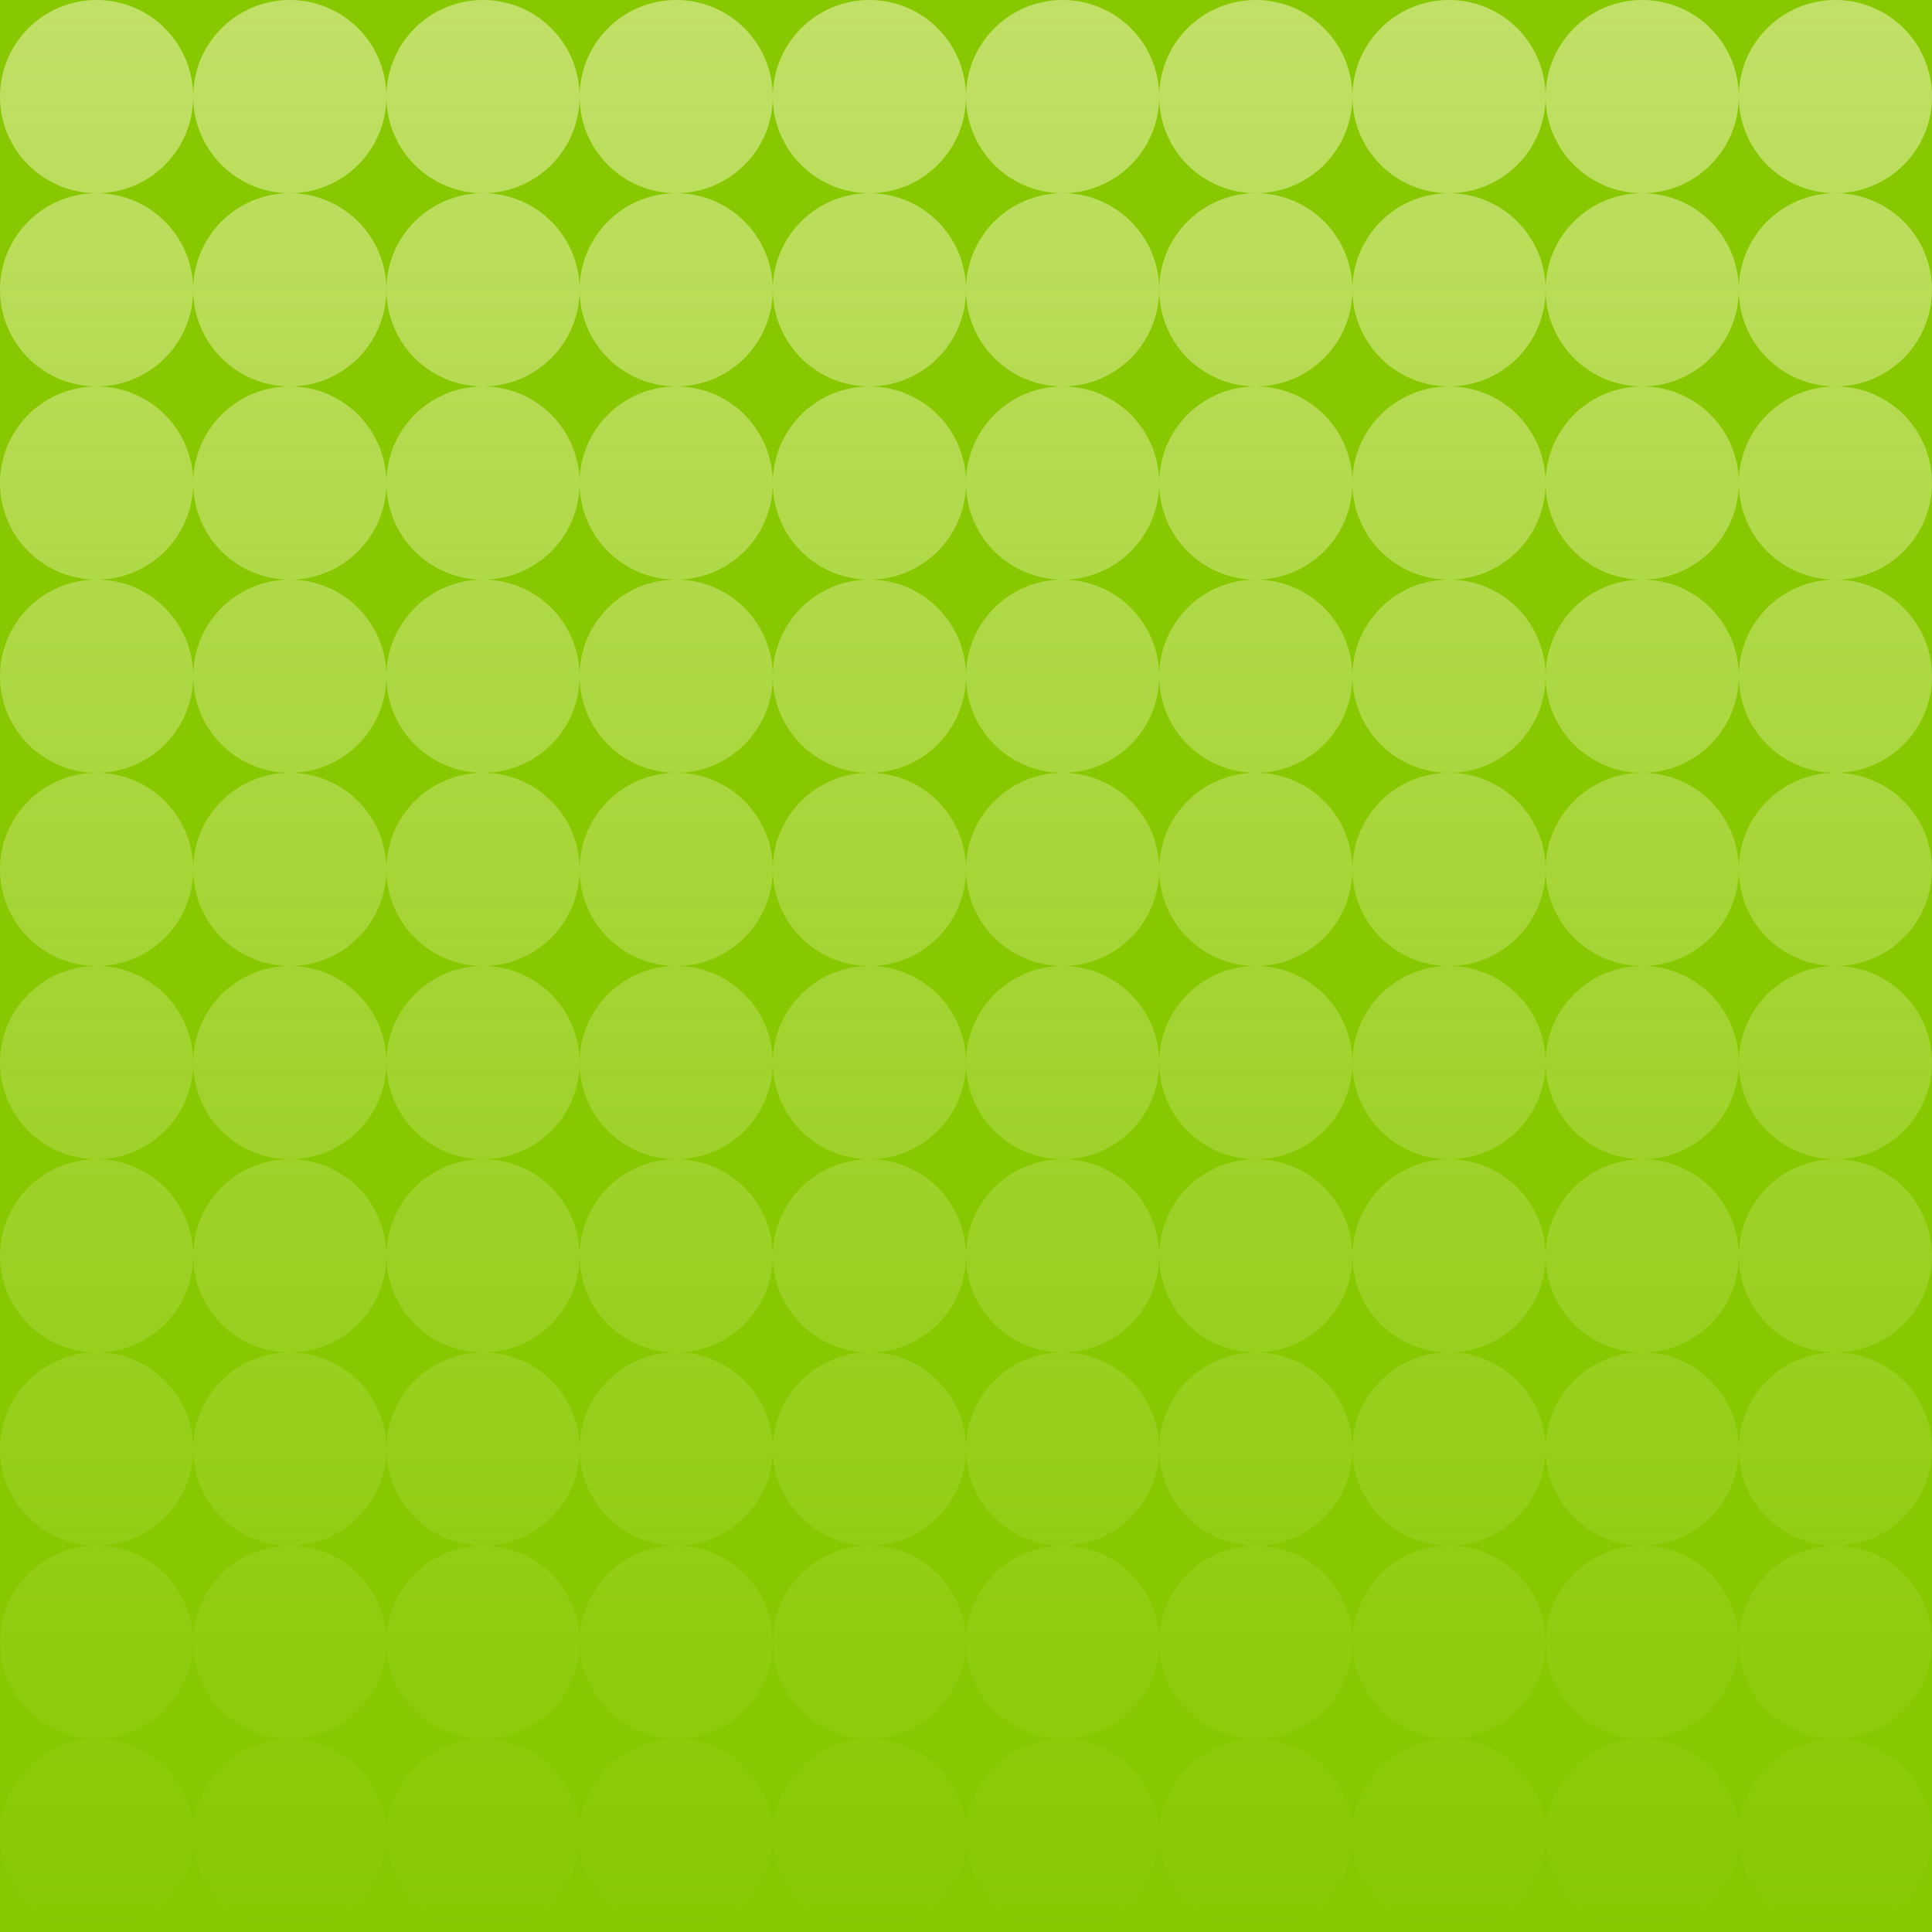 <svg width="100" height="100" viewBox="0 0 100 100" fill="none" xmlns="http://www.w3.org/2000/svg">
<g clip-path="url(#clip0_11_12)">
<rect width="100" height="100" fill="#88C800"/>
<path d="M10 5C10 7.761 7.761 10 5 10C2.239 10 0 7.761 0 5C0 2.239 2.239 0 5 0C7.761 0 10 2.239 10 5Z" fill="url(#paint0_linear_11_12)"/>
<path d="M10 15C10 17.761 7.761 20 5 20C2.239 20 0 17.761 0 15C0 12.239 2.239 10 5 10C7.761 10 10 12.239 10 15Z" fill="url(#paint1_linear_11_12)"/>
<path d="M10 25C10 27.761 7.761 30 5 30C2.239 30 0 27.761 0 25C0 22.239 2.239 20 5 20C7.761 20 10 22.239 10 25Z" fill="url(#paint2_linear_11_12)"/>
<path d="M10 35C10 37.761 7.761 40 5 40C2.239 40 0 37.761 0 35C0 32.239 2.239 30 5 30C7.761 30 10 32.239 10 35Z" fill="url(#paint3_linear_11_12)"/>
<path d="M10 45C10 47.761 7.761 50 5 50C2.239 50 0 47.761 0 45C0 42.239 2.239 40 5 40C7.761 40 10 42.239 10 45Z" fill="url(#paint4_linear_11_12)"/>
<path d="M10 55C10 57.761 7.761 60 5 60C2.239 60 0 57.761 0 55C0 52.239 2.239 50 5 50C7.761 50 10 52.239 10 55Z" fill="url(#paint5_linear_11_12)"/>
<path d="M10 65C10 67.761 7.761 70 5 70C2.239 70 0 67.761 0 65C0 62.239 2.239 60 5 60C7.761 60 10 62.239 10 65Z" fill="url(#paint6_linear_11_12)"/>
<path d="M10 75C10 77.761 7.761 80 5 80C2.239 80 0 77.761 0 75C0 72.239 2.239 70 5 70C7.761 70 10 72.239 10 75Z" fill="url(#paint7_linear_11_12)"/>
<path d="M10 85C10 87.761 7.761 90 5 90C2.239 90 0 87.761 0 85C0 82.239 2.239 80 5 80C7.761 80 10 82.239 10 85Z" fill="url(#paint8_linear_11_12)"/>
<path d="M10 95C10 97.761 7.761 100 5 100C2.239 100 0 97.761 0 95C0 92.239 2.239 90 5 90C7.761 90 10 92.239 10 95Z" fill="url(#paint9_linear_11_12)"/>
<path d="M20 5C20 7.761 17.761 10 15 10C12.239 10 10 7.761 10 5C10 2.239 12.239 0 15 0C17.761 0 20 2.239 20 5Z" fill="url(#paint10_linear_11_12)"/>
<path d="M20 15C20 17.761 17.761 20 15 20C12.239 20 10 17.761 10 15C10 12.239 12.239 10 15 10C17.761 10 20 12.239 20 15Z" fill="url(#paint11_linear_11_12)"/>
<path d="M20 25C20 27.761 17.761 30 15 30C12.239 30 10 27.761 10 25C10 22.239 12.239 20 15 20C17.761 20 20 22.239 20 25Z" fill="url(#paint12_linear_11_12)"/>
<path d="M20 35C20 37.761 17.761 40 15 40C12.239 40 10 37.761 10 35C10 32.239 12.239 30 15 30C17.761 30 20 32.239 20 35Z" fill="url(#paint13_linear_11_12)"/>
<path d="M20 45C20 47.761 17.761 50 15 50C12.239 50 10 47.761 10 45C10 42.239 12.239 40 15 40C17.761 40 20 42.239 20 45Z" fill="url(#paint14_linear_11_12)"/>
<path d="M20 55C20 57.761 17.761 60 15 60C12.239 60 10 57.761 10 55C10 52.239 12.239 50 15 50C17.761 50 20 52.239 20 55Z" fill="url(#paint15_linear_11_12)"/>
<path d="M20 65C20 67.761 17.761 70 15 70C12.239 70 10 67.761 10 65C10 62.239 12.239 60 15 60C17.761 60 20 62.239 20 65Z" fill="url(#paint16_linear_11_12)"/>
<path d="M20 75C20 77.761 17.761 80 15 80C12.239 80 10 77.761 10 75C10 72.239 12.239 70 15 70C17.761 70 20 72.239 20 75Z" fill="url(#paint17_linear_11_12)"/>
<path d="M20 85C20 87.761 17.761 90 15 90C12.239 90 10 87.761 10 85C10 82.239 12.239 80 15 80C17.761 80 20 82.239 20 85Z" fill="url(#paint18_linear_11_12)"/>
<path d="M20 95C20 97.761 17.761 100 15 100C12.239 100 10 97.761 10 95C10 92.239 12.239 90 15 90C17.761 90 20 92.239 20 95Z" fill="url(#paint19_linear_11_12)"/>
<path d="M30 5C30 7.761 27.761 10 25 10C22.239 10 20 7.761 20 5C20 2.239 22.239 0 25 0C27.761 0 30 2.239 30 5Z" fill="url(#paint20_linear_11_12)"/>
<path d="M30 15C30 17.761 27.761 20 25 20C22.239 20 20 17.761 20 15C20 12.239 22.239 10 25 10C27.761 10 30 12.239 30 15Z" fill="url(#paint21_linear_11_12)"/>
<path d="M30 25C30 27.761 27.761 30 25 30C22.239 30 20 27.761 20 25C20 22.239 22.239 20 25 20C27.761 20 30 22.239 30 25Z" fill="url(#paint22_linear_11_12)"/>
<path d="M30 35C30 37.761 27.761 40 25 40C22.239 40 20 37.761 20 35C20 32.239 22.239 30 25 30C27.761 30 30 32.239 30 35Z" fill="url(#paint23_linear_11_12)"/>
<path d="M30 45C30 47.761 27.761 50 25 50C22.239 50 20 47.761 20 45C20 42.239 22.239 40 25 40C27.761 40 30 42.239 30 45Z" fill="url(#paint24_linear_11_12)"/>
<path d="M30 55C30 57.761 27.761 60 25 60C22.239 60 20 57.761 20 55C20 52.239 22.239 50 25 50C27.761 50 30 52.239 30 55Z" fill="url(#paint25_linear_11_12)"/>
<path d="M30 65C30 67.761 27.761 70 25 70C22.239 70 20 67.761 20 65C20 62.239 22.239 60 25 60C27.761 60 30 62.239 30 65Z" fill="url(#paint26_linear_11_12)"/>
<path d="M30 75C30 77.761 27.761 80 25 80C22.239 80 20 77.761 20 75C20 72.239 22.239 70 25 70C27.761 70 30 72.239 30 75Z" fill="url(#paint27_linear_11_12)"/>
<path d="M30 85C30 87.761 27.761 90 25 90C22.239 90 20 87.761 20 85C20 82.239 22.239 80 25 80C27.761 80 30 82.239 30 85Z" fill="url(#paint28_linear_11_12)"/>
<path d="M30 95C30 97.761 27.761 100 25 100C22.239 100 20 97.761 20 95C20 92.239 22.239 90 25 90C27.761 90 30 92.239 30 95Z" fill="url(#paint29_linear_11_12)"/>
<path d="M40 5C40 7.761 37.761 10 35 10C32.239 10 30 7.761 30 5C30 2.239 32.239 0 35 0C37.761 0 40 2.239 40 5Z" fill="url(#paint30_linear_11_12)"/>
<path d="M40 15C40 17.761 37.761 20 35 20C32.239 20 30 17.761 30 15C30 12.239 32.239 10 35 10C37.761 10 40 12.239 40 15Z" fill="url(#paint31_linear_11_12)"/>
<path d="M40 25C40 27.761 37.761 30 35 30C32.239 30 30 27.761 30 25C30 22.239 32.239 20 35 20C37.761 20 40 22.239 40 25Z" fill="url(#paint32_linear_11_12)"/>
<path d="M40 35C40 37.761 37.761 40 35 40C32.239 40 30 37.761 30 35C30 32.239 32.239 30 35 30C37.761 30 40 32.239 40 35Z" fill="url(#paint33_linear_11_12)"/>
<path d="M40 45C40 47.761 37.761 50 35 50C32.239 50 30 47.761 30 45C30 42.239 32.239 40 35 40C37.761 40 40 42.239 40 45Z" fill="url(#paint34_linear_11_12)"/>
<path d="M40 55C40 57.761 37.761 60 35 60C32.239 60 30 57.761 30 55C30 52.239 32.239 50 35 50C37.761 50 40 52.239 40 55Z" fill="url(#paint35_linear_11_12)"/>
<path d="M40 65C40 67.761 37.761 70 35 70C32.239 70 30 67.761 30 65C30 62.239 32.239 60 35 60C37.761 60 40 62.239 40 65Z" fill="url(#paint36_linear_11_12)"/>
<path d="M40 75C40 77.761 37.761 80 35 80C32.239 80 30 77.761 30 75C30 72.239 32.239 70 35 70C37.761 70 40 72.239 40 75Z" fill="url(#paint37_linear_11_12)"/>
<path d="M40 85C40 87.761 37.761 90 35 90C32.239 90 30 87.761 30 85C30 82.239 32.239 80 35 80C37.761 80 40 82.239 40 85Z" fill="url(#paint38_linear_11_12)"/>
<path d="M40 95C40 97.761 37.761 100 35 100C32.239 100 30 97.761 30 95C30 92.239 32.239 90 35 90C37.761 90 40 92.239 40 95Z" fill="url(#paint39_linear_11_12)"/>
<path d="M50 5C50 7.761 47.761 10 45 10C42.239 10 40 7.761 40 5C40 2.239 42.239 0 45 0C47.761 0 50 2.239 50 5Z" fill="url(#paint40_linear_11_12)"/>
<path d="M50 15C50 17.761 47.761 20 45 20C42.239 20 40 17.761 40 15C40 12.239 42.239 10 45 10C47.761 10 50 12.239 50 15Z" fill="url(#paint41_linear_11_12)"/>
<path d="M50 25C50 27.761 47.761 30 45 30C42.239 30 40 27.761 40 25C40 22.239 42.239 20 45 20C47.761 20 50 22.239 50 25Z" fill="url(#paint42_linear_11_12)"/>
<path d="M50 35C50 37.761 47.761 40 45 40C42.239 40 40 37.761 40 35C40 32.239 42.239 30 45 30C47.761 30 50 32.239 50 35Z" fill="url(#paint43_linear_11_12)"/>
<path d="M50 45C50 47.761 47.761 50 45 50C42.239 50 40 47.761 40 45C40 42.239 42.239 40 45 40C47.761 40 50 42.239 50 45Z" fill="url(#paint44_linear_11_12)"/>
<path d="M50 55C50 57.761 47.761 60 45 60C42.239 60 40 57.761 40 55C40 52.239 42.239 50 45 50C47.761 50 50 52.239 50 55Z" fill="url(#paint45_linear_11_12)"/>
<path d="M50 65C50 67.761 47.761 70 45 70C42.239 70 40 67.761 40 65C40 62.239 42.239 60 45 60C47.761 60 50 62.239 50 65Z" fill="url(#paint46_linear_11_12)"/>
<path d="M50 75C50 77.761 47.761 80 45 80C42.239 80 40 77.761 40 75C40 72.239 42.239 70 45 70C47.761 70 50 72.239 50 75Z" fill="url(#paint47_linear_11_12)"/>
<path d="M50 85C50 87.761 47.761 90 45 90C42.239 90 40 87.761 40 85C40 82.239 42.239 80 45 80C47.761 80 50 82.239 50 85Z" fill="url(#paint48_linear_11_12)"/>
<path d="M50 95C50 97.761 47.761 100 45 100C42.239 100 40 97.761 40 95C40 92.239 42.239 90 45 90C47.761 90 50 92.239 50 95Z" fill="url(#paint49_linear_11_12)"/>
<path d="M60 5C60 7.761 57.761 10 55 10C52.239 10 50 7.761 50 5C50 2.239 52.239 0 55 0C57.761 0 60 2.239 60 5Z" fill="url(#paint50_linear_11_12)"/>
<path d="M60 15C60 17.761 57.761 20 55 20C52.239 20 50 17.761 50 15C50 12.239 52.239 10 55 10C57.761 10 60 12.239 60 15Z" fill="url(#paint51_linear_11_12)"/>
<path d="M60 25C60 27.761 57.761 30 55 30C52.239 30 50 27.761 50 25C50 22.239 52.239 20 55 20C57.761 20 60 22.239 60 25Z" fill="url(#paint52_linear_11_12)"/>
<path d="M60 35C60 37.761 57.761 40 55 40C52.239 40 50 37.761 50 35C50 32.239 52.239 30 55 30C57.761 30 60 32.239 60 35Z" fill="url(#paint53_linear_11_12)"/>
<path d="M60 45C60 47.761 57.761 50 55 50C52.239 50 50 47.761 50 45C50 42.239 52.239 40 55 40C57.761 40 60 42.239 60 45Z" fill="url(#paint54_linear_11_12)"/>
<path d="M60 55C60 57.761 57.761 60 55 60C52.239 60 50 57.761 50 55C50 52.239 52.239 50 55 50C57.761 50 60 52.239 60 55Z" fill="url(#paint55_linear_11_12)"/>
<path d="M60 65C60 67.761 57.761 70 55 70C52.239 70 50 67.761 50 65C50 62.239 52.239 60 55 60C57.761 60 60 62.239 60 65Z" fill="url(#paint56_linear_11_12)"/>
<path d="M60 75C60 77.761 57.761 80 55 80C52.239 80 50 77.761 50 75C50 72.239 52.239 70 55 70C57.761 70 60 72.239 60 75Z" fill="url(#paint57_linear_11_12)"/>
<path d="M60 85C60 87.761 57.761 90 55 90C52.239 90 50 87.761 50 85C50 82.239 52.239 80 55 80C57.761 80 60 82.239 60 85Z" fill="url(#paint58_linear_11_12)"/>
<path d="M60 95C60 97.761 57.761 100 55 100C52.239 100 50 97.761 50 95C50 92.239 52.239 90 55 90C57.761 90 60 92.239 60 95Z" fill="url(#paint59_linear_11_12)"/>
<path d="M70 5C70 7.761 67.761 10 65 10C62.239 10 60 7.761 60 5C60 2.239 62.239 0 65 0C67.761 0 70 2.239 70 5Z" fill="url(#paint60_linear_11_12)"/>
<path d="M70 15C70 17.761 67.761 20 65 20C62.239 20 60 17.761 60 15C60 12.239 62.239 10 65 10C67.761 10 70 12.239 70 15Z" fill="url(#paint61_linear_11_12)"/>
<path d="M70 25C70 27.761 67.761 30 65 30C62.239 30 60 27.761 60 25C60 22.239 62.239 20 65 20C67.761 20 70 22.239 70 25Z" fill="url(#paint62_linear_11_12)"/>
<path d="M70 35C70 37.761 67.761 40 65 40C62.239 40 60 37.761 60 35C60 32.239 62.239 30 65 30C67.761 30 70 32.239 70 35Z" fill="url(#paint63_linear_11_12)"/>
<path d="M70 45C70 47.761 67.761 50 65 50C62.239 50 60 47.761 60 45C60 42.239 62.239 40 65 40C67.761 40 70 42.239 70 45Z" fill="url(#paint64_linear_11_12)"/>
<path d="M70 55C70 57.761 67.761 60 65 60C62.239 60 60 57.761 60 55C60 52.239 62.239 50 65 50C67.761 50 70 52.239 70 55Z" fill="url(#paint65_linear_11_12)"/>
<path d="M70 65C70 67.761 67.761 70 65 70C62.239 70 60 67.761 60 65C60 62.239 62.239 60 65 60C67.761 60 70 62.239 70 65Z" fill="url(#paint66_linear_11_12)"/>
<path d="M70 75C70 77.761 67.761 80 65 80C62.239 80 60 77.761 60 75C60 72.239 62.239 70 65 70C67.761 70 70 72.239 70 75Z" fill="url(#paint67_linear_11_12)"/>
<path d="M70 85C70 87.761 67.761 90 65 90C62.239 90 60 87.761 60 85C60 82.239 62.239 80 65 80C67.761 80 70 82.239 70 85Z" fill="url(#paint68_linear_11_12)"/>
<path d="M70 95C70 97.761 67.761 100 65 100C62.239 100 60 97.761 60 95C60 92.239 62.239 90 65 90C67.761 90 70 92.239 70 95Z" fill="url(#paint69_linear_11_12)"/>
<path d="M80 5C80 7.761 77.761 10 75 10C72.239 10 70 7.761 70 5C70 2.239 72.239 0 75 0C77.761 0 80 2.239 80 5Z" fill="url(#paint70_linear_11_12)"/>
<path d="M80 15C80 17.761 77.761 20 75 20C72.239 20 70 17.761 70 15C70 12.239 72.239 10 75 10C77.761 10 80 12.239 80 15Z" fill="url(#paint71_linear_11_12)"/>
<path d="M80 25C80 27.761 77.761 30 75 30C72.239 30 70 27.761 70 25C70 22.239 72.239 20 75 20C77.761 20 80 22.239 80 25Z" fill="url(#paint72_linear_11_12)"/>
<path d="M80 35C80 37.761 77.761 40 75 40C72.239 40 70 37.761 70 35C70 32.239 72.239 30 75 30C77.761 30 80 32.239 80 35Z" fill="url(#paint73_linear_11_12)"/>
<path d="M80 45C80 47.761 77.761 50 75 50C72.239 50 70 47.761 70 45C70 42.239 72.239 40 75 40C77.761 40 80 42.239 80 45Z" fill="url(#paint74_linear_11_12)"/>
<path d="M80 55C80 57.761 77.761 60 75 60C72.239 60 70 57.761 70 55C70 52.239 72.239 50 75 50C77.761 50 80 52.239 80 55Z" fill="url(#paint75_linear_11_12)"/>
<path d="M80 65C80 67.761 77.761 70 75 70C72.239 70 70 67.761 70 65C70 62.239 72.239 60 75 60C77.761 60 80 62.239 80 65Z" fill="url(#paint76_linear_11_12)"/>
<path d="M80 75C80 77.761 77.761 80 75 80C72.239 80 70 77.761 70 75C70 72.239 72.239 70 75 70C77.761 70 80 72.239 80 75Z" fill="url(#paint77_linear_11_12)"/>
<path d="M80 85C80 87.761 77.761 90 75 90C72.239 90 70 87.761 70 85C70 82.239 72.239 80 75 80C77.761 80 80 82.239 80 85Z" fill="url(#paint78_linear_11_12)"/>
<path d="M80 95C80 97.761 77.761 100 75 100C72.239 100 70 97.761 70 95C70 92.239 72.239 90 75 90C77.761 90 80 92.239 80 95Z" fill="url(#paint79_linear_11_12)"/>
<path d="M90 5C90 7.761 87.761 10 85 10C82.239 10 80 7.761 80 5C80 2.239 82.239 0 85 0C87.761 0 90 2.239 90 5Z" fill="url(#paint80_linear_11_12)"/>
<path d="M90 15C90 17.761 87.761 20 85 20C82.239 20 80 17.761 80 15C80 12.239 82.239 10 85 10C87.761 10 90 12.239 90 15Z" fill="url(#paint81_linear_11_12)"/>
<path d="M90 25C90 27.761 87.761 30 85 30C82.239 30 80 27.761 80 25C80 22.239 82.239 20 85 20C87.761 20 90 22.239 90 25Z" fill="url(#paint82_linear_11_12)"/>
<path d="M90 35C90 37.761 87.761 40 85 40C82.239 40 80 37.761 80 35C80 32.239 82.239 30 85 30C87.761 30 90 32.239 90 35Z" fill="url(#paint83_linear_11_12)"/>
<path d="M90 45C90 47.761 87.761 50 85 50C82.239 50 80 47.761 80 45C80 42.239 82.239 40 85 40C87.761 40 90 42.239 90 45Z" fill="url(#paint84_linear_11_12)"/>
<path d="M90 55C90 57.761 87.761 60 85 60C82.239 60 80 57.761 80 55C80 52.239 82.239 50 85 50C87.761 50 90 52.239 90 55Z" fill="url(#paint85_linear_11_12)"/>
<path d="M90 65C90 67.761 87.761 70 85 70C82.239 70 80 67.761 80 65C80 62.239 82.239 60 85 60C87.761 60 90 62.239 90 65Z" fill="url(#paint86_linear_11_12)"/>
<path d="M90 75C90 77.761 87.761 80 85 80C82.239 80 80 77.761 80 75C80 72.239 82.239 70 85 70C87.761 70 90 72.239 90 75Z" fill="url(#paint87_linear_11_12)"/>
<path d="M90 85C90 87.761 87.761 90 85 90C82.239 90 80 87.761 80 85C80 82.239 82.239 80 85 80C87.761 80 90 82.239 90 85Z" fill="url(#paint88_linear_11_12)"/>
<path d="M90 95C90 97.761 87.761 100 85 100C82.239 100 80 97.761 80 95C80 92.239 82.239 90 85 90C87.761 90 90 92.239 90 95Z" fill="url(#paint89_linear_11_12)"/>
<path d="M100 5C100 7.761 97.761 10 95 10C92.239 10 90 7.761 90 5C90 2.239 92.239 0 95 0C97.761 0 100 2.239 100 5Z" fill="url(#paint90_linear_11_12)"/>
<path d="M100 15C100 17.761 97.761 20 95 20C92.239 20 90 17.761 90 15C90 12.239 92.239 10 95 10C97.761 10 100 12.239 100 15Z" fill="url(#paint91_linear_11_12)"/>
<path d="M100 25C100 27.761 97.761 30 95 30C92.239 30 90 27.761 90 25C90 22.239 92.239 20 95 20C97.761 20 100 22.239 100 25Z" fill="url(#paint92_linear_11_12)"/>
<path d="M100 35C100 37.761 97.761 40 95 40C92.239 40 90 37.761 90 35C90 32.239 92.239 30 95 30C97.761 30 100 32.239 100 35Z" fill="url(#paint93_linear_11_12)"/>
<path d="M100 45C100 47.761 97.761 50 95 50C92.239 50 90 47.761 90 45C90 42.239 92.239 40 95 40C97.761 40 100 42.239 100 45Z" fill="url(#paint94_linear_11_12)"/>
<path d="M100 55C100 57.761 97.761 60 95 60C92.239 60 90 57.761 90 55C90 52.239 92.239 50 95 50C97.761 50 100 52.239 100 55Z" fill="url(#paint95_linear_11_12)"/>
<path d="M100 65C100 67.761 97.761 70 95 70C92.239 70 90 67.761 90 65C90 62.239 92.239 60 95 60C97.761 60 100 62.239 100 65Z" fill="url(#paint96_linear_11_12)"/>
<path d="M100 75C100 77.761 97.761 80 95 80C92.239 80 90 77.761 90 75C90 72.239 92.239 70 95 70C97.761 70 100 72.239 100 75Z" fill="url(#paint97_linear_11_12)"/>
<path d="M100 85C100 87.761 97.761 90 95 90C92.239 90 90 87.761 90 85C90 82.239 92.239 80 95 80C97.761 80 100 82.239 100 85Z" fill="url(#paint98_linear_11_12)"/>
<path d="M100 95C100 97.761 97.761 100 95 100C92.239 100 90 97.761 90 95C90 92.239 92.239 90 95 90C97.761 90 100 92.239 100 95Z" fill="url(#paint99_linear_11_12)"/>
</g>
<defs>
<linearGradient id="paint0_linear_11_12" x1="50" y1="0" x2="50" y2="100" gradientUnits="userSpaceOnUse">
<stop stop-color="#C1E067"/>
<stop offset="1" stop-color="#C1E067" stop-opacity="0"/>
</linearGradient>
<linearGradient id="paint1_linear_11_12" x1="50" y1="0" x2="50" y2="100" gradientUnits="userSpaceOnUse">
<stop stop-color="#C1E067"/>
<stop offset="1" stop-color="#C1E067" stop-opacity="0"/>
</linearGradient>
<linearGradient id="paint2_linear_11_12" x1="50" y1="0" x2="50" y2="100" gradientUnits="userSpaceOnUse">
<stop stop-color="#C1E067"/>
<stop offset="1" stop-color="#C1E067" stop-opacity="0"/>
</linearGradient>
<linearGradient id="paint3_linear_11_12" x1="50" y1="0" x2="50" y2="100" gradientUnits="userSpaceOnUse">
<stop stop-color="#C1E067"/>
<stop offset="1" stop-color="#C1E067" stop-opacity="0"/>
</linearGradient>
<linearGradient id="paint4_linear_11_12" x1="50" y1="0" x2="50" y2="100" gradientUnits="userSpaceOnUse">
<stop stop-color="#C1E067"/>
<stop offset="1" stop-color="#C1E067" stop-opacity="0"/>
</linearGradient>
<linearGradient id="paint5_linear_11_12" x1="50" y1="0" x2="50" y2="100" gradientUnits="userSpaceOnUse">
<stop stop-color="#C1E067"/>
<stop offset="1" stop-color="#C1E067" stop-opacity="0"/>
</linearGradient>
<linearGradient id="paint6_linear_11_12" x1="50" y1="0" x2="50" y2="100" gradientUnits="userSpaceOnUse">
<stop stop-color="#C1E067"/>
<stop offset="1" stop-color="#C1E067" stop-opacity="0"/>
</linearGradient>
<linearGradient id="paint7_linear_11_12" x1="50" y1="0" x2="50" y2="100" gradientUnits="userSpaceOnUse">
<stop stop-color="#C1E067"/>
<stop offset="1" stop-color="#C1E067" stop-opacity="0"/>
</linearGradient>
<linearGradient id="paint8_linear_11_12" x1="50" y1="0" x2="50" y2="100" gradientUnits="userSpaceOnUse">
<stop stop-color="#C1E067"/>
<stop offset="1" stop-color="#C1E067" stop-opacity="0"/>
</linearGradient>
<linearGradient id="paint9_linear_11_12" x1="50" y1="0" x2="50" y2="100" gradientUnits="userSpaceOnUse">
<stop stop-color="#C1E067"/>
<stop offset="1" stop-color="#C1E067" stop-opacity="0"/>
</linearGradient>
<linearGradient id="paint10_linear_11_12" x1="50" y1="0" x2="50" y2="100" gradientUnits="userSpaceOnUse">
<stop stop-color="#C1E067"/>
<stop offset="1" stop-color="#C1E067" stop-opacity="0"/>
</linearGradient>
<linearGradient id="paint11_linear_11_12" x1="50" y1="0" x2="50" y2="100" gradientUnits="userSpaceOnUse">
<stop stop-color="#C1E067"/>
<stop offset="1" stop-color="#C1E067" stop-opacity="0"/>
</linearGradient>
<linearGradient id="paint12_linear_11_12" x1="50" y1="0" x2="50" y2="100" gradientUnits="userSpaceOnUse">
<stop stop-color="#C1E067"/>
<stop offset="1" stop-color="#C1E067" stop-opacity="0"/>
</linearGradient>
<linearGradient id="paint13_linear_11_12" x1="50" y1="0" x2="50" y2="100" gradientUnits="userSpaceOnUse">
<stop stop-color="#C1E067"/>
<stop offset="1" stop-color="#C1E067" stop-opacity="0"/>
</linearGradient>
<linearGradient id="paint14_linear_11_12" x1="50" y1="0" x2="50" y2="100" gradientUnits="userSpaceOnUse">
<stop stop-color="#C1E067"/>
<stop offset="1" stop-color="#C1E067" stop-opacity="0"/>
</linearGradient>
<linearGradient id="paint15_linear_11_12" x1="50" y1="0" x2="50" y2="100" gradientUnits="userSpaceOnUse">
<stop stop-color="#C1E067"/>
<stop offset="1" stop-color="#C1E067" stop-opacity="0"/>
</linearGradient>
<linearGradient id="paint16_linear_11_12" x1="50" y1="0" x2="50" y2="100" gradientUnits="userSpaceOnUse">
<stop stop-color="#C1E067"/>
<stop offset="1" stop-color="#C1E067" stop-opacity="0"/>
</linearGradient>
<linearGradient id="paint17_linear_11_12" x1="50" y1="0" x2="50" y2="100" gradientUnits="userSpaceOnUse">
<stop stop-color="#C1E067"/>
<stop offset="1" stop-color="#C1E067" stop-opacity="0"/>
</linearGradient>
<linearGradient id="paint18_linear_11_12" x1="50" y1="0" x2="50" y2="100" gradientUnits="userSpaceOnUse">
<stop stop-color="#C1E067"/>
<stop offset="1" stop-color="#C1E067" stop-opacity="0"/>
</linearGradient>
<linearGradient id="paint19_linear_11_12" x1="50" y1="0" x2="50" y2="100" gradientUnits="userSpaceOnUse">
<stop stop-color="#C1E067"/>
<stop offset="1" stop-color="#C1E067" stop-opacity="0"/>
</linearGradient>
<linearGradient id="paint20_linear_11_12" x1="50" y1="0" x2="50" y2="100" gradientUnits="userSpaceOnUse">
<stop stop-color="#C1E067"/>
<stop offset="1" stop-color="#C1E067" stop-opacity="0"/>
</linearGradient>
<linearGradient id="paint21_linear_11_12" x1="50" y1="0" x2="50" y2="100" gradientUnits="userSpaceOnUse">
<stop stop-color="#C1E067"/>
<stop offset="1" stop-color="#C1E067" stop-opacity="0"/>
</linearGradient>
<linearGradient id="paint22_linear_11_12" x1="50" y1="0" x2="50" y2="100" gradientUnits="userSpaceOnUse">
<stop stop-color="#C1E067"/>
<stop offset="1" stop-color="#C1E067" stop-opacity="0"/>
</linearGradient>
<linearGradient id="paint23_linear_11_12" x1="50" y1="0" x2="50" y2="100" gradientUnits="userSpaceOnUse">
<stop stop-color="#C1E067"/>
<stop offset="1" stop-color="#C1E067" stop-opacity="0"/>
</linearGradient>
<linearGradient id="paint24_linear_11_12" x1="50" y1="0" x2="50" y2="100" gradientUnits="userSpaceOnUse">
<stop stop-color="#C1E067"/>
<stop offset="1" stop-color="#C1E067" stop-opacity="0"/>
</linearGradient>
<linearGradient id="paint25_linear_11_12" x1="50" y1="0" x2="50" y2="100" gradientUnits="userSpaceOnUse">
<stop stop-color="#C1E067"/>
<stop offset="1" stop-color="#C1E067" stop-opacity="0"/>
</linearGradient>
<linearGradient id="paint26_linear_11_12" x1="50" y1="0" x2="50" y2="100" gradientUnits="userSpaceOnUse">
<stop stop-color="#C1E067"/>
<stop offset="1" stop-color="#C1E067" stop-opacity="0"/>
</linearGradient>
<linearGradient id="paint27_linear_11_12" x1="50" y1="0" x2="50" y2="100" gradientUnits="userSpaceOnUse">
<stop stop-color="#C1E067"/>
<stop offset="1" stop-color="#C1E067" stop-opacity="0"/>
</linearGradient>
<linearGradient id="paint28_linear_11_12" x1="50" y1="0" x2="50" y2="100" gradientUnits="userSpaceOnUse">
<stop stop-color="#C1E067"/>
<stop offset="1" stop-color="#C1E067" stop-opacity="0"/>
</linearGradient>
<linearGradient id="paint29_linear_11_12" x1="50" y1="0" x2="50" y2="100" gradientUnits="userSpaceOnUse">
<stop stop-color="#C1E067"/>
<stop offset="1" stop-color="#C1E067" stop-opacity="0"/>
</linearGradient>
<linearGradient id="paint30_linear_11_12" x1="50" y1="0" x2="50" y2="100" gradientUnits="userSpaceOnUse">
<stop stop-color="#C1E067"/>
<stop offset="1" stop-color="#C1E067" stop-opacity="0"/>
</linearGradient>
<linearGradient id="paint31_linear_11_12" x1="50" y1="0" x2="50" y2="100" gradientUnits="userSpaceOnUse">
<stop stop-color="#C1E067"/>
<stop offset="1" stop-color="#C1E067" stop-opacity="0"/>
</linearGradient>
<linearGradient id="paint32_linear_11_12" x1="50" y1="0" x2="50" y2="100" gradientUnits="userSpaceOnUse">
<stop stop-color="#C1E067"/>
<stop offset="1" stop-color="#C1E067" stop-opacity="0"/>
</linearGradient>
<linearGradient id="paint33_linear_11_12" x1="50" y1="0" x2="50" y2="100" gradientUnits="userSpaceOnUse">
<stop stop-color="#C1E067"/>
<stop offset="1" stop-color="#C1E067" stop-opacity="0"/>
</linearGradient>
<linearGradient id="paint34_linear_11_12" x1="50" y1="0" x2="50" y2="100" gradientUnits="userSpaceOnUse">
<stop stop-color="#C1E067"/>
<stop offset="1" stop-color="#C1E067" stop-opacity="0"/>
</linearGradient>
<linearGradient id="paint35_linear_11_12" x1="50" y1="0" x2="50" y2="100" gradientUnits="userSpaceOnUse">
<stop stop-color="#C1E067"/>
<stop offset="1" stop-color="#C1E067" stop-opacity="0"/>
</linearGradient>
<linearGradient id="paint36_linear_11_12" x1="50" y1="0" x2="50" y2="100" gradientUnits="userSpaceOnUse">
<stop stop-color="#C1E067"/>
<stop offset="1" stop-color="#C1E067" stop-opacity="0"/>
</linearGradient>
<linearGradient id="paint37_linear_11_12" x1="50" y1="0" x2="50" y2="100" gradientUnits="userSpaceOnUse">
<stop stop-color="#C1E067"/>
<stop offset="1" stop-color="#C1E067" stop-opacity="0"/>
</linearGradient>
<linearGradient id="paint38_linear_11_12" x1="50" y1="0" x2="50" y2="100" gradientUnits="userSpaceOnUse">
<stop stop-color="#C1E067"/>
<stop offset="1" stop-color="#C1E067" stop-opacity="0"/>
</linearGradient>
<linearGradient id="paint39_linear_11_12" x1="50" y1="0" x2="50" y2="100" gradientUnits="userSpaceOnUse">
<stop stop-color="#C1E067"/>
<stop offset="1" stop-color="#C1E067" stop-opacity="0"/>
</linearGradient>
<linearGradient id="paint40_linear_11_12" x1="50" y1="0" x2="50" y2="100" gradientUnits="userSpaceOnUse">
<stop stop-color="#C1E067"/>
<stop offset="1" stop-color="#C1E067" stop-opacity="0"/>
</linearGradient>
<linearGradient id="paint41_linear_11_12" x1="50" y1="0" x2="50" y2="100" gradientUnits="userSpaceOnUse">
<stop stop-color="#C1E067"/>
<stop offset="1" stop-color="#C1E067" stop-opacity="0"/>
</linearGradient>
<linearGradient id="paint42_linear_11_12" x1="50" y1="0" x2="50" y2="100" gradientUnits="userSpaceOnUse">
<stop stop-color="#C1E067"/>
<stop offset="1" stop-color="#C1E067" stop-opacity="0"/>
</linearGradient>
<linearGradient id="paint43_linear_11_12" x1="50" y1="0" x2="50" y2="100" gradientUnits="userSpaceOnUse">
<stop stop-color="#C1E067"/>
<stop offset="1" stop-color="#C1E067" stop-opacity="0"/>
</linearGradient>
<linearGradient id="paint44_linear_11_12" x1="50" y1="0" x2="50" y2="100" gradientUnits="userSpaceOnUse">
<stop stop-color="#C1E067"/>
<stop offset="1" stop-color="#C1E067" stop-opacity="0"/>
</linearGradient>
<linearGradient id="paint45_linear_11_12" x1="50" y1="0" x2="50" y2="100" gradientUnits="userSpaceOnUse">
<stop stop-color="#C1E067"/>
<stop offset="1" stop-color="#C1E067" stop-opacity="0"/>
</linearGradient>
<linearGradient id="paint46_linear_11_12" x1="50" y1="0" x2="50" y2="100" gradientUnits="userSpaceOnUse">
<stop stop-color="#C1E067"/>
<stop offset="1" stop-color="#C1E067" stop-opacity="0"/>
</linearGradient>
<linearGradient id="paint47_linear_11_12" x1="50" y1="0" x2="50" y2="100" gradientUnits="userSpaceOnUse">
<stop stop-color="#C1E067"/>
<stop offset="1" stop-color="#C1E067" stop-opacity="0"/>
</linearGradient>
<linearGradient id="paint48_linear_11_12" x1="50" y1="0" x2="50" y2="100" gradientUnits="userSpaceOnUse">
<stop stop-color="#C1E067"/>
<stop offset="1" stop-color="#C1E067" stop-opacity="0"/>
</linearGradient>
<linearGradient id="paint49_linear_11_12" x1="50" y1="0" x2="50" y2="100" gradientUnits="userSpaceOnUse">
<stop stop-color="#C1E067"/>
<stop offset="1" stop-color="#C1E067" stop-opacity="0"/>
</linearGradient>
<linearGradient id="paint50_linear_11_12" x1="50" y1="0" x2="50" y2="100" gradientUnits="userSpaceOnUse">
<stop stop-color="#C1E067"/>
<stop offset="1" stop-color="#C1E067" stop-opacity="0"/>
</linearGradient>
<linearGradient id="paint51_linear_11_12" x1="50" y1="0" x2="50" y2="100" gradientUnits="userSpaceOnUse">
<stop stop-color="#C1E067"/>
<stop offset="1" stop-color="#C1E067" stop-opacity="0"/>
</linearGradient>
<linearGradient id="paint52_linear_11_12" x1="50" y1="0" x2="50" y2="100" gradientUnits="userSpaceOnUse">
<stop stop-color="#C1E067"/>
<stop offset="1" stop-color="#C1E067" stop-opacity="0"/>
</linearGradient>
<linearGradient id="paint53_linear_11_12" x1="50" y1="0" x2="50" y2="100" gradientUnits="userSpaceOnUse">
<stop stop-color="#C1E067"/>
<stop offset="1" stop-color="#C1E067" stop-opacity="0"/>
</linearGradient>
<linearGradient id="paint54_linear_11_12" x1="50" y1="0" x2="50" y2="100" gradientUnits="userSpaceOnUse">
<stop stop-color="#C1E067"/>
<stop offset="1" stop-color="#C1E067" stop-opacity="0"/>
</linearGradient>
<linearGradient id="paint55_linear_11_12" x1="50" y1="0" x2="50" y2="100" gradientUnits="userSpaceOnUse">
<stop stop-color="#C1E067"/>
<stop offset="1" stop-color="#C1E067" stop-opacity="0"/>
</linearGradient>
<linearGradient id="paint56_linear_11_12" x1="50" y1="0" x2="50" y2="100" gradientUnits="userSpaceOnUse">
<stop stop-color="#C1E067"/>
<stop offset="1" stop-color="#C1E067" stop-opacity="0"/>
</linearGradient>
<linearGradient id="paint57_linear_11_12" x1="50" y1="0" x2="50" y2="100" gradientUnits="userSpaceOnUse">
<stop stop-color="#C1E067"/>
<stop offset="1" stop-color="#C1E067" stop-opacity="0"/>
</linearGradient>
<linearGradient id="paint58_linear_11_12" x1="50" y1="0" x2="50" y2="100" gradientUnits="userSpaceOnUse">
<stop stop-color="#C1E067"/>
<stop offset="1" stop-color="#C1E067" stop-opacity="0"/>
</linearGradient>
<linearGradient id="paint59_linear_11_12" x1="50" y1="0" x2="50" y2="100" gradientUnits="userSpaceOnUse">
<stop stop-color="#C1E067"/>
<stop offset="1" stop-color="#C1E067" stop-opacity="0"/>
</linearGradient>
<linearGradient id="paint60_linear_11_12" x1="50" y1="0" x2="50" y2="100" gradientUnits="userSpaceOnUse">
<stop stop-color="#C1E067"/>
<stop offset="1" stop-color="#C1E067" stop-opacity="0"/>
</linearGradient>
<linearGradient id="paint61_linear_11_12" x1="50" y1="0" x2="50" y2="100" gradientUnits="userSpaceOnUse">
<stop stop-color="#C1E067"/>
<stop offset="1" stop-color="#C1E067" stop-opacity="0"/>
</linearGradient>
<linearGradient id="paint62_linear_11_12" x1="50" y1="0" x2="50" y2="100" gradientUnits="userSpaceOnUse">
<stop stop-color="#C1E067"/>
<stop offset="1" stop-color="#C1E067" stop-opacity="0"/>
</linearGradient>
<linearGradient id="paint63_linear_11_12" x1="50" y1="0" x2="50" y2="100" gradientUnits="userSpaceOnUse">
<stop stop-color="#C1E067"/>
<stop offset="1" stop-color="#C1E067" stop-opacity="0"/>
</linearGradient>
<linearGradient id="paint64_linear_11_12" x1="50" y1="0" x2="50" y2="100" gradientUnits="userSpaceOnUse">
<stop stop-color="#C1E067"/>
<stop offset="1" stop-color="#C1E067" stop-opacity="0"/>
</linearGradient>
<linearGradient id="paint65_linear_11_12" x1="50" y1="0" x2="50" y2="100" gradientUnits="userSpaceOnUse">
<stop stop-color="#C1E067"/>
<stop offset="1" stop-color="#C1E067" stop-opacity="0"/>
</linearGradient>
<linearGradient id="paint66_linear_11_12" x1="50" y1="0" x2="50" y2="100" gradientUnits="userSpaceOnUse">
<stop stop-color="#C1E067"/>
<stop offset="1" stop-color="#C1E067" stop-opacity="0"/>
</linearGradient>
<linearGradient id="paint67_linear_11_12" x1="50" y1="0" x2="50" y2="100" gradientUnits="userSpaceOnUse">
<stop stop-color="#C1E067"/>
<stop offset="1" stop-color="#C1E067" stop-opacity="0"/>
</linearGradient>
<linearGradient id="paint68_linear_11_12" x1="50" y1="0" x2="50" y2="100" gradientUnits="userSpaceOnUse">
<stop stop-color="#C1E067"/>
<stop offset="1" stop-color="#C1E067" stop-opacity="0"/>
</linearGradient>
<linearGradient id="paint69_linear_11_12" x1="50" y1="0" x2="50" y2="100" gradientUnits="userSpaceOnUse">
<stop stop-color="#C1E067"/>
<stop offset="1" stop-color="#C1E067" stop-opacity="0"/>
</linearGradient>
<linearGradient id="paint70_linear_11_12" x1="50" y1="0" x2="50" y2="100" gradientUnits="userSpaceOnUse">
<stop stop-color="#C1E067"/>
<stop offset="1" stop-color="#C1E067" stop-opacity="0"/>
</linearGradient>
<linearGradient id="paint71_linear_11_12" x1="50" y1="0" x2="50" y2="100" gradientUnits="userSpaceOnUse">
<stop stop-color="#C1E067"/>
<stop offset="1" stop-color="#C1E067" stop-opacity="0"/>
</linearGradient>
<linearGradient id="paint72_linear_11_12" x1="50" y1="0" x2="50" y2="100" gradientUnits="userSpaceOnUse">
<stop stop-color="#C1E067"/>
<stop offset="1" stop-color="#C1E067" stop-opacity="0"/>
</linearGradient>
<linearGradient id="paint73_linear_11_12" x1="50" y1="0" x2="50" y2="100" gradientUnits="userSpaceOnUse">
<stop stop-color="#C1E067"/>
<stop offset="1" stop-color="#C1E067" stop-opacity="0"/>
</linearGradient>
<linearGradient id="paint74_linear_11_12" x1="50" y1="0" x2="50" y2="100" gradientUnits="userSpaceOnUse">
<stop stop-color="#C1E067"/>
<stop offset="1" stop-color="#C1E067" stop-opacity="0"/>
</linearGradient>
<linearGradient id="paint75_linear_11_12" x1="50" y1="0" x2="50" y2="100" gradientUnits="userSpaceOnUse">
<stop stop-color="#C1E067"/>
<stop offset="1" stop-color="#C1E067" stop-opacity="0"/>
</linearGradient>
<linearGradient id="paint76_linear_11_12" x1="50" y1="0" x2="50" y2="100" gradientUnits="userSpaceOnUse">
<stop stop-color="#C1E067"/>
<stop offset="1" stop-color="#C1E067" stop-opacity="0"/>
</linearGradient>
<linearGradient id="paint77_linear_11_12" x1="50" y1="0" x2="50" y2="100" gradientUnits="userSpaceOnUse">
<stop stop-color="#C1E067"/>
<stop offset="1" stop-color="#C1E067" stop-opacity="0"/>
</linearGradient>
<linearGradient id="paint78_linear_11_12" x1="50" y1="0" x2="50" y2="100" gradientUnits="userSpaceOnUse">
<stop stop-color="#C1E067"/>
<stop offset="1" stop-color="#C1E067" stop-opacity="0"/>
</linearGradient>
<linearGradient id="paint79_linear_11_12" x1="50" y1="0" x2="50" y2="100" gradientUnits="userSpaceOnUse">
<stop stop-color="#C1E067"/>
<stop offset="1" stop-color="#C1E067" stop-opacity="0"/>
</linearGradient>
<linearGradient id="paint80_linear_11_12" x1="50" y1="0" x2="50" y2="100" gradientUnits="userSpaceOnUse">
<stop stop-color="#C1E067"/>
<stop offset="1" stop-color="#C1E067" stop-opacity="0"/>
</linearGradient>
<linearGradient id="paint81_linear_11_12" x1="50" y1="0" x2="50" y2="100" gradientUnits="userSpaceOnUse">
<stop stop-color="#C1E067"/>
<stop offset="1" stop-color="#C1E067" stop-opacity="0"/>
</linearGradient>
<linearGradient id="paint82_linear_11_12" x1="50" y1="0" x2="50" y2="100" gradientUnits="userSpaceOnUse">
<stop stop-color="#C1E067"/>
<stop offset="1" stop-color="#C1E067" stop-opacity="0"/>
</linearGradient>
<linearGradient id="paint83_linear_11_12" x1="50" y1="0" x2="50" y2="100" gradientUnits="userSpaceOnUse">
<stop stop-color="#C1E067"/>
<stop offset="1" stop-color="#C1E067" stop-opacity="0"/>
</linearGradient>
<linearGradient id="paint84_linear_11_12" x1="50" y1="0" x2="50" y2="100" gradientUnits="userSpaceOnUse">
<stop stop-color="#C1E067"/>
<stop offset="1" stop-color="#C1E067" stop-opacity="0"/>
</linearGradient>
<linearGradient id="paint85_linear_11_12" x1="50" y1="0" x2="50" y2="100" gradientUnits="userSpaceOnUse">
<stop stop-color="#C1E067"/>
<stop offset="1" stop-color="#C1E067" stop-opacity="0"/>
</linearGradient>
<linearGradient id="paint86_linear_11_12" x1="50" y1="0" x2="50" y2="100" gradientUnits="userSpaceOnUse">
<stop stop-color="#C1E067"/>
<stop offset="1" stop-color="#C1E067" stop-opacity="0"/>
</linearGradient>
<linearGradient id="paint87_linear_11_12" x1="50" y1="0" x2="50" y2="100" gradientUnits="userSpaceOnUse">
<stop stop-color="#C1E067"/>
<stop offset="1" stop-color="#C1E067" stop-opacity="0"/>
</linearGradient>
<linearGradient id="paint88_linear_11_12" x1="50" y1="0" x2="50" y2="100" gradientUnits="userSpaceOnUse">
<stop stop-color="#C1E067"/>
<stop offset="1" stop-color="#C1E067" stop-opacity="0"/>
</linearGradient>
<linearGradient id="paint89_linear_11_12" x1="50" y1="0" x2="50" y2="100" gradientUnits="userSpaceOnUse">
<stop stop-color="#C1E067"/>
<stop offset="1" stop-color="#C1E067" stop-opacity="0"/>
</linearGradient>
<linearGradient id="paint90_linear_11_12" x1="50" y1="0" x2="50" y2="100" gradientUnits="userSpaceOnUse">
<stop stop-color="#C1E067"/>
<stop offset="1" stop-color="#C1E067" stop-opacity="0"/>
</linearGradient>
<linearGradient id="paint91_linear_11_12" x1="50" y1="0" x2="50" y2="100" gradientUnits="userSpaceOnUse">
<stop stop-color="#C1E067"/>
<stop offset="1" stop-color="#C1E067" stop-opacity="0"/>
</linearGradient>
<linearGradient id="paint92_linear_11_12" x1="50" y1="0" x2="50" y2="100" gradientUnits="userSpaceOnUse">
<stop stop-color="#C1E067"/>
<stop offset="1" stop-color="#C1E067" stop-opacity="0"/>
</linearGradient>
<linearGradient id="paint93_linear_11_12" x1="50" y1="0" x2="50" y2="100" gradientUnits="userSpaceOnUse">
<stop stop-color="#C1E067"/>
<stop offset="1" stop-color="#C1E067" stop-opacity="0"/>
</linearGradient>
<linearGradient id="paint94_linear_11_12" x1="50" y1="0" x2="50" y2="100" gradientUnits="userSpaceOnUse">
<stop stop-color="#C1E067"/>
<stop offset="1" stop-color="#C1E067" stop-opacity="0"/>
</linearGradient>
<linearGradient id="paint95_linear_11_12" x1="50" y1="0" x2="50" y2="100" gradientUnits="userSpaceOnUse">
<stop stop-color="#C1E067"/>
<stop offset="1" stop-color="#C1E067" stop-opacity="0"/>
</linearGradient>
<linearGradient id="paint96_linear_11_12" x1="50" y1="0" x2="50" y2="100" gradientUnits="userSpaceOnUse">
<stop stop-color="#C1E067"/>
<stop offset="1" stop-color="#C1E067" stop-opacity="0"/>
</linearGradient>
<linearGradient id="paint97_linear_11_12" x1="50" y1="0" x2="50" y2="100" gradientUnits="userSpaceOnUse">
<stop stop-color="#C1E067"/>
<stop offset="1" stop-color="#C1E067" stop-opacity="0"/>
</linearGradient>
<linearGradient id="paint98_linear_11_12" x1="50" y1="0" x2="50" y2="100" gradientUnits="userSpaceOnUse">
<stop stop-color="#C1E067"/>
<stop offset="1" stop-color="#C1E067" stop-opacity="0"/>
</linearGradient>
<linearGradient id="paint99_linear_11_12" x1="50" y1="0" x2="50" y2="100" gradientUnits="userSpaceOnUse">
<stop stop-color="#C1E067"/>
<stop offset="1" stop-color="#C1E067" stop-opacity="0"/>
</linearGradient>
<clipPath id="clip0_11_12">
<rect width="100" height="100" fill="white"/>
</clipPath>
</defs>
</svg>
